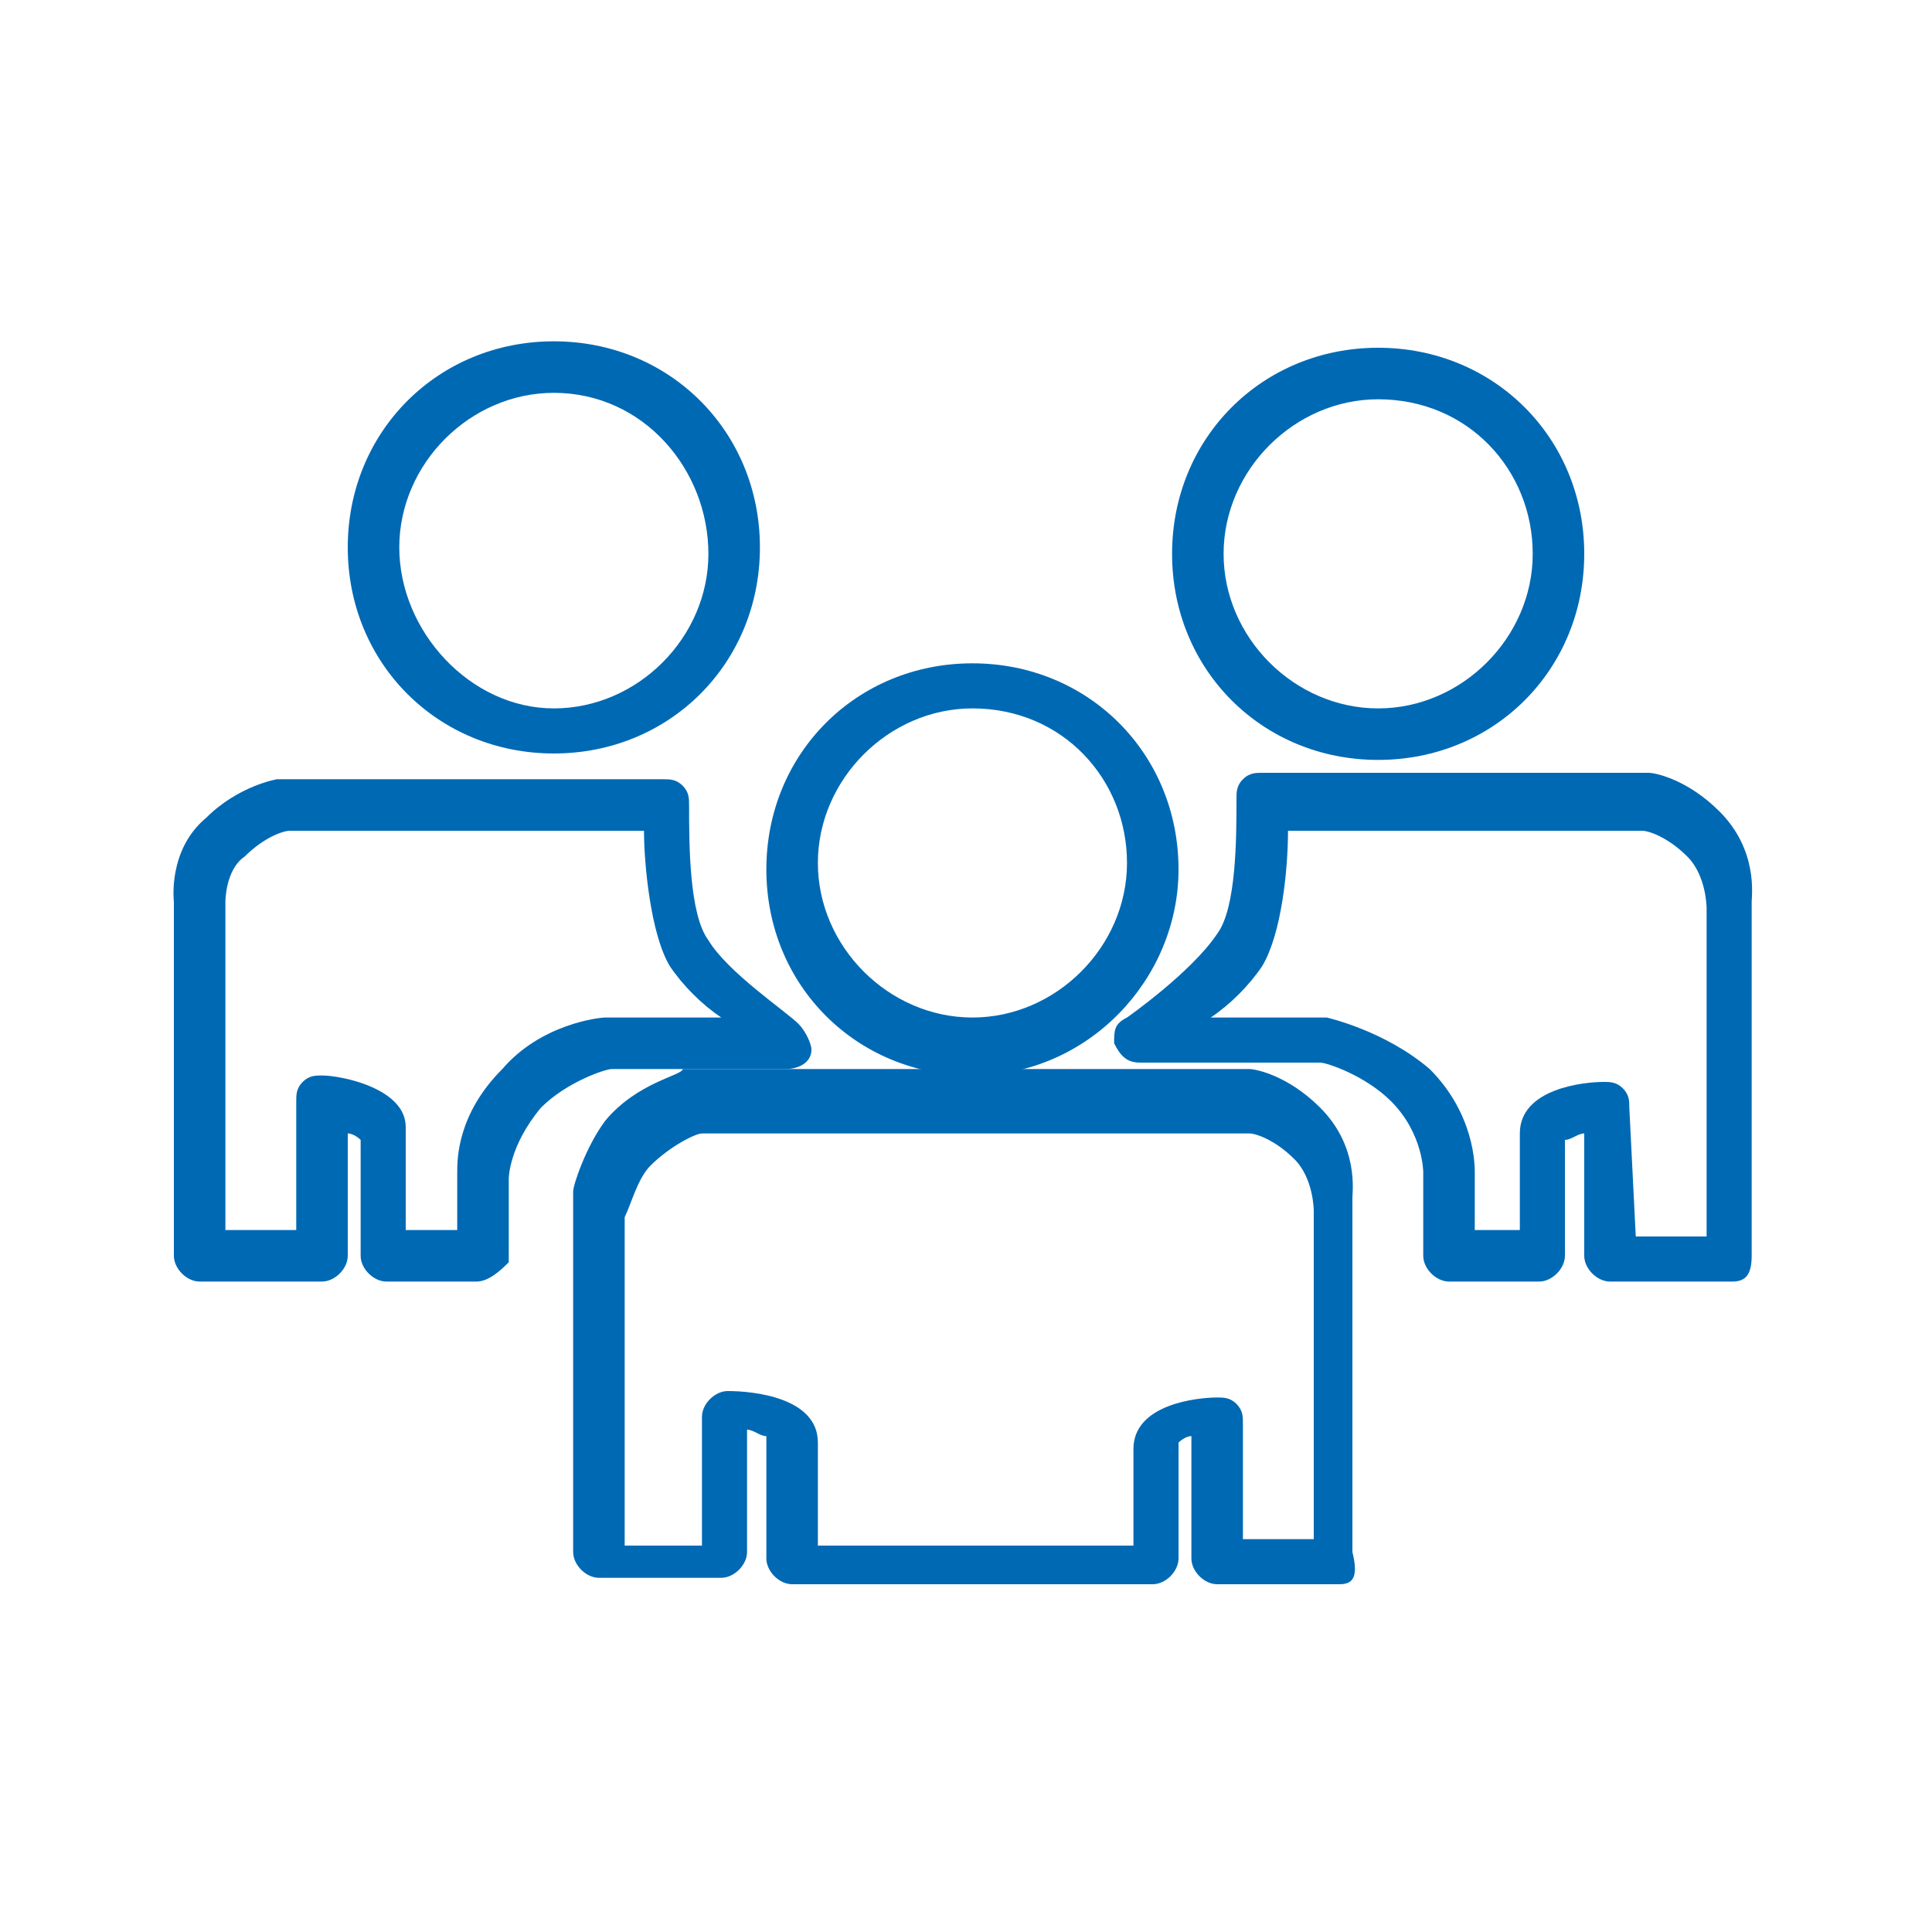 <?xml version="1.0" encoding="utf-8"?>
<!-- Generator: Adobe Illustrator 21.0.0, SVG Export Plug-In . SVG Version: 6.00 Build 0)  -->
<!DOCTYPE svg PUBLIC "-//W3C//DTD SVG 1.1//EN" "http://www.w3.org/Graphics/SVG/1.1/DTD/svg11.dtd">
<svg version="1.1" id="Ebene_1" xmlns="http://www.w3.org/2000/svg" xmlns:xlink="http://www.w3.org/1999/xlink" x="0px" y="0px"
	 width="30px" height="30px" viewBox="0 0 30 30" style="enable-background:new 0 0 30 30;" xml:space="preserve">
<style type="text/css">
	.st0{fill:#0069B4;}
</style>
<title>services-blau</title>
<g>
	<path class="st0" d="M15.1,16.7c-1.8,0-3.2-1.4-3.2-3.2c0-1.8,1.4-3.2,3.2-3.2c1.8,0,3.2,1.4,3.2,3.2
		C18.3,15.2,16.9,16.7,15.1,16.7z M15.1,11c-1.3,0-2.4,1.1-2.4,2.4c0,1.3,1.1,2.4,2.4,2.4s2.4-1.1,2.4-2.4
		C17.5,12.1,16.5,11,15.1,11z"/>
</g>
<g>
	<path class="st0" d="M8.6,11.7c-1.8,0-3.2-1.4-3.2-3.2s1.4-3.2,3.2-3.2s3.2,1.4,3.2,3.2S10.4,11.7,8.6,11.7z M8.6,6.1
		c-1.3,0-2.4,1.1-2.4,2.4S7.3,11,8.6,11s2.4-1.1,2.4-2.4S10,6.1,8.6,6.1z"/>
</g>
<g>
	<path class="st0" d="M21.4,11.8c-1.8,0-3.2-1.4-3.2-3.2s1.4-3.2,3.2-3.2c1.8,0,3.2,1.4,3.2,3.2S23.2,11.8,21.4,11.8z M21.4,6.2
		c-1.3,0-2.4,1.1-2.4,2.4s1.1,2.4,2.4,2.4s2.4-1.1,2.4-2.4S22.8,6.2,21.4,6.2z"/>
</g>
<g>
	<path class="st0" d="M20.8,24.6h-1.9c-0.2,0-0.4-0.2-0.4-0.4l0-1.9c-0.1,0-0.2,0.1-0.2,0.1v1.8c0,0.2-0.2,0.4-0.4,0.4h-5.6
		c-0.2,0-0.4-0.2-0.4-0.4v-1.9c-0.1,0-0.2-0.1-0.3-0.1v1.9c0,0.2-0.2,0.4-0.4,0.4H9.3c-0.2,0-0.4-0.2-0.4-0.4v-5.5c0,0,0-0.1,0-0.1
		c0-0.1,0.2-0.7,0.5-1.1c0.5-0.6,1.2-0.7,1.2-0.8c0,0,0.1,0,0.1,0h8.6c0,0,0,0,0.1,0c0.1,0,0.6,0.1,1.1,0.6c0.6,0.6,0.5,1.3,0.5,1.4
		l0,5.5C21.1,24.5,21,24.6,20.8,24.6z M19.3,23.9h1.1v-5.1c0,0,0-0.5-0.3-0.8c-0.3-0.3-0.6-0.4-0.7-0.4h-8.5c-0.1,0-0.5,0.2-0.8,0.5
		c-0.2,0.2-0.3,0.6-0.4,0.8v5.1h1.2v-2c0-0.2,0.2-0.4,0.4-0.4c0.4,0,1.4,0.1,1.4,0.8v1.6h4.9v-1.5c0-0.7,1-0.8,1.3-0.8
		c0.1,0,0.2,0,0.3,0.1c0.1,0.1,0.1,0.2,0.1,0.3L19.3,23.9z"/>
</g>
<g>
	<path class="st0" d="M26.9,19.9H25c-0.2,0-0.4-0.2-0.4-0.4l0-1.9c-0.1,0-0.2,0.1-0.3,0.1v1.8c0,0.2-0.2,0.4-0.4,0.4h-1.4
		c-0.2,0-0.4-0.2-0.4-0.4l0-1.3c0,0,0,0,0,0c0,0,0-0.6-0.5-1.1c-0.4-0.4-1-0.6-1.1-0.6h-2.8c-0.2,0-0.3-0.1-0.4-0.3
		c0-0.2,0-0.3,0.2-0.4c0,0,1-0.7,1.4-1.3c0.3-0.4,0.3-1.5,0.3-2.1c0-0.1,0-0.2,0.1-0.3c0.1-0.1,0.2-0.1,0.3-0.1h5.9c0,0,0,0,0.1,0
		c0.1,0,0.6,0.1,1.1,0.6c0.6,0.6,0.5,1.3,0.5,1.4l0,5.5C27.2,19.8,27.1,19.9,26.9,19.9z M25.4,19.2h1.1v-5.1c0,0,0-0.5-0.3-0.8
		c-0.3-0.3-0.6-0.4-0.7-0.4H20c0,0.6-0.1,1.6-0.4,2.1c-0.2,0.3-0.5,0.6-0.8,0.8h1.7c0,0,0,0,0.1,0c0,0,0.9,0.2,1.6,0.8
		c0.7,0.7,0.7,1.5,0.7,1.6l0,0.9h0.7v-1.5c0-0.7,1-0.8,1.3-0.8c0.1,0,0.2,0,0.3,0.1c0.1,0.1,0.1,0.2,0.1,0.3L25.4,19.2z"/>
</g>
<g>
	<path class="st0" d="M7.4,19.9H6c-0.2,0-0.4-0.2-0.4-0.4v-1.8c0,0-0.1-0.1-0.2-0.1l0,1.9c0,0.2-0.2,0.4-0.4,0.4H3.1
		c-0.2,0-0.4-0.2-0.4-0.4V14c0,0-0.1-0.8,0.5-1.3c0.5-0.5,1.1-0.6,1.1-0.6c0,0,0,0,0.1,0h5.9c0.1,0,0.2,0,0.3,0.1
		c0.1,0.1,0.1,0.2,0.1,0.3c0,0.6,0,1.7,0.3,2.1c0.3,0.5,1.2,1.1,1.4,1.3c0.1,0.1,0.2,0.3,0.2,0.4c0,0.2-0.2,0.3-0.4,0.3H9.5
		c-0.1,0-0.7,0.2-1.1,0.6c-0.5,0.6-0.5,1.1-0.5,1.1c0,0,0,0,0,0l0,1.3C7.8,19.7,7.6,19.9,7.4,19.9z M6.4,19.1h0.7l0-0.9
		c0-0.2,0-0.9,0.7-1.6c0.6-0.7,1.5-0.8,1.6-0.8c0,0,0,0,0.1,0h1.7c-0.3-0.2-0.6-0.5-0.8-0.8c-0.3-0.5-0.4-1.6-0.4-2.1H4.5
		c-0.1,0-0.4,0.1-0.7,0.4C3.5,13.5,3.5,14,3.5,14l0,5.1h1.1l0-2c0-0.1,0-0.2,0.1-0.3c0.1-0.1,0.2-0.1,0.3-0.1c0.3,0,1.3,0.2,1.3,0.8
		V19.1z"/>
</g>
</svg>
